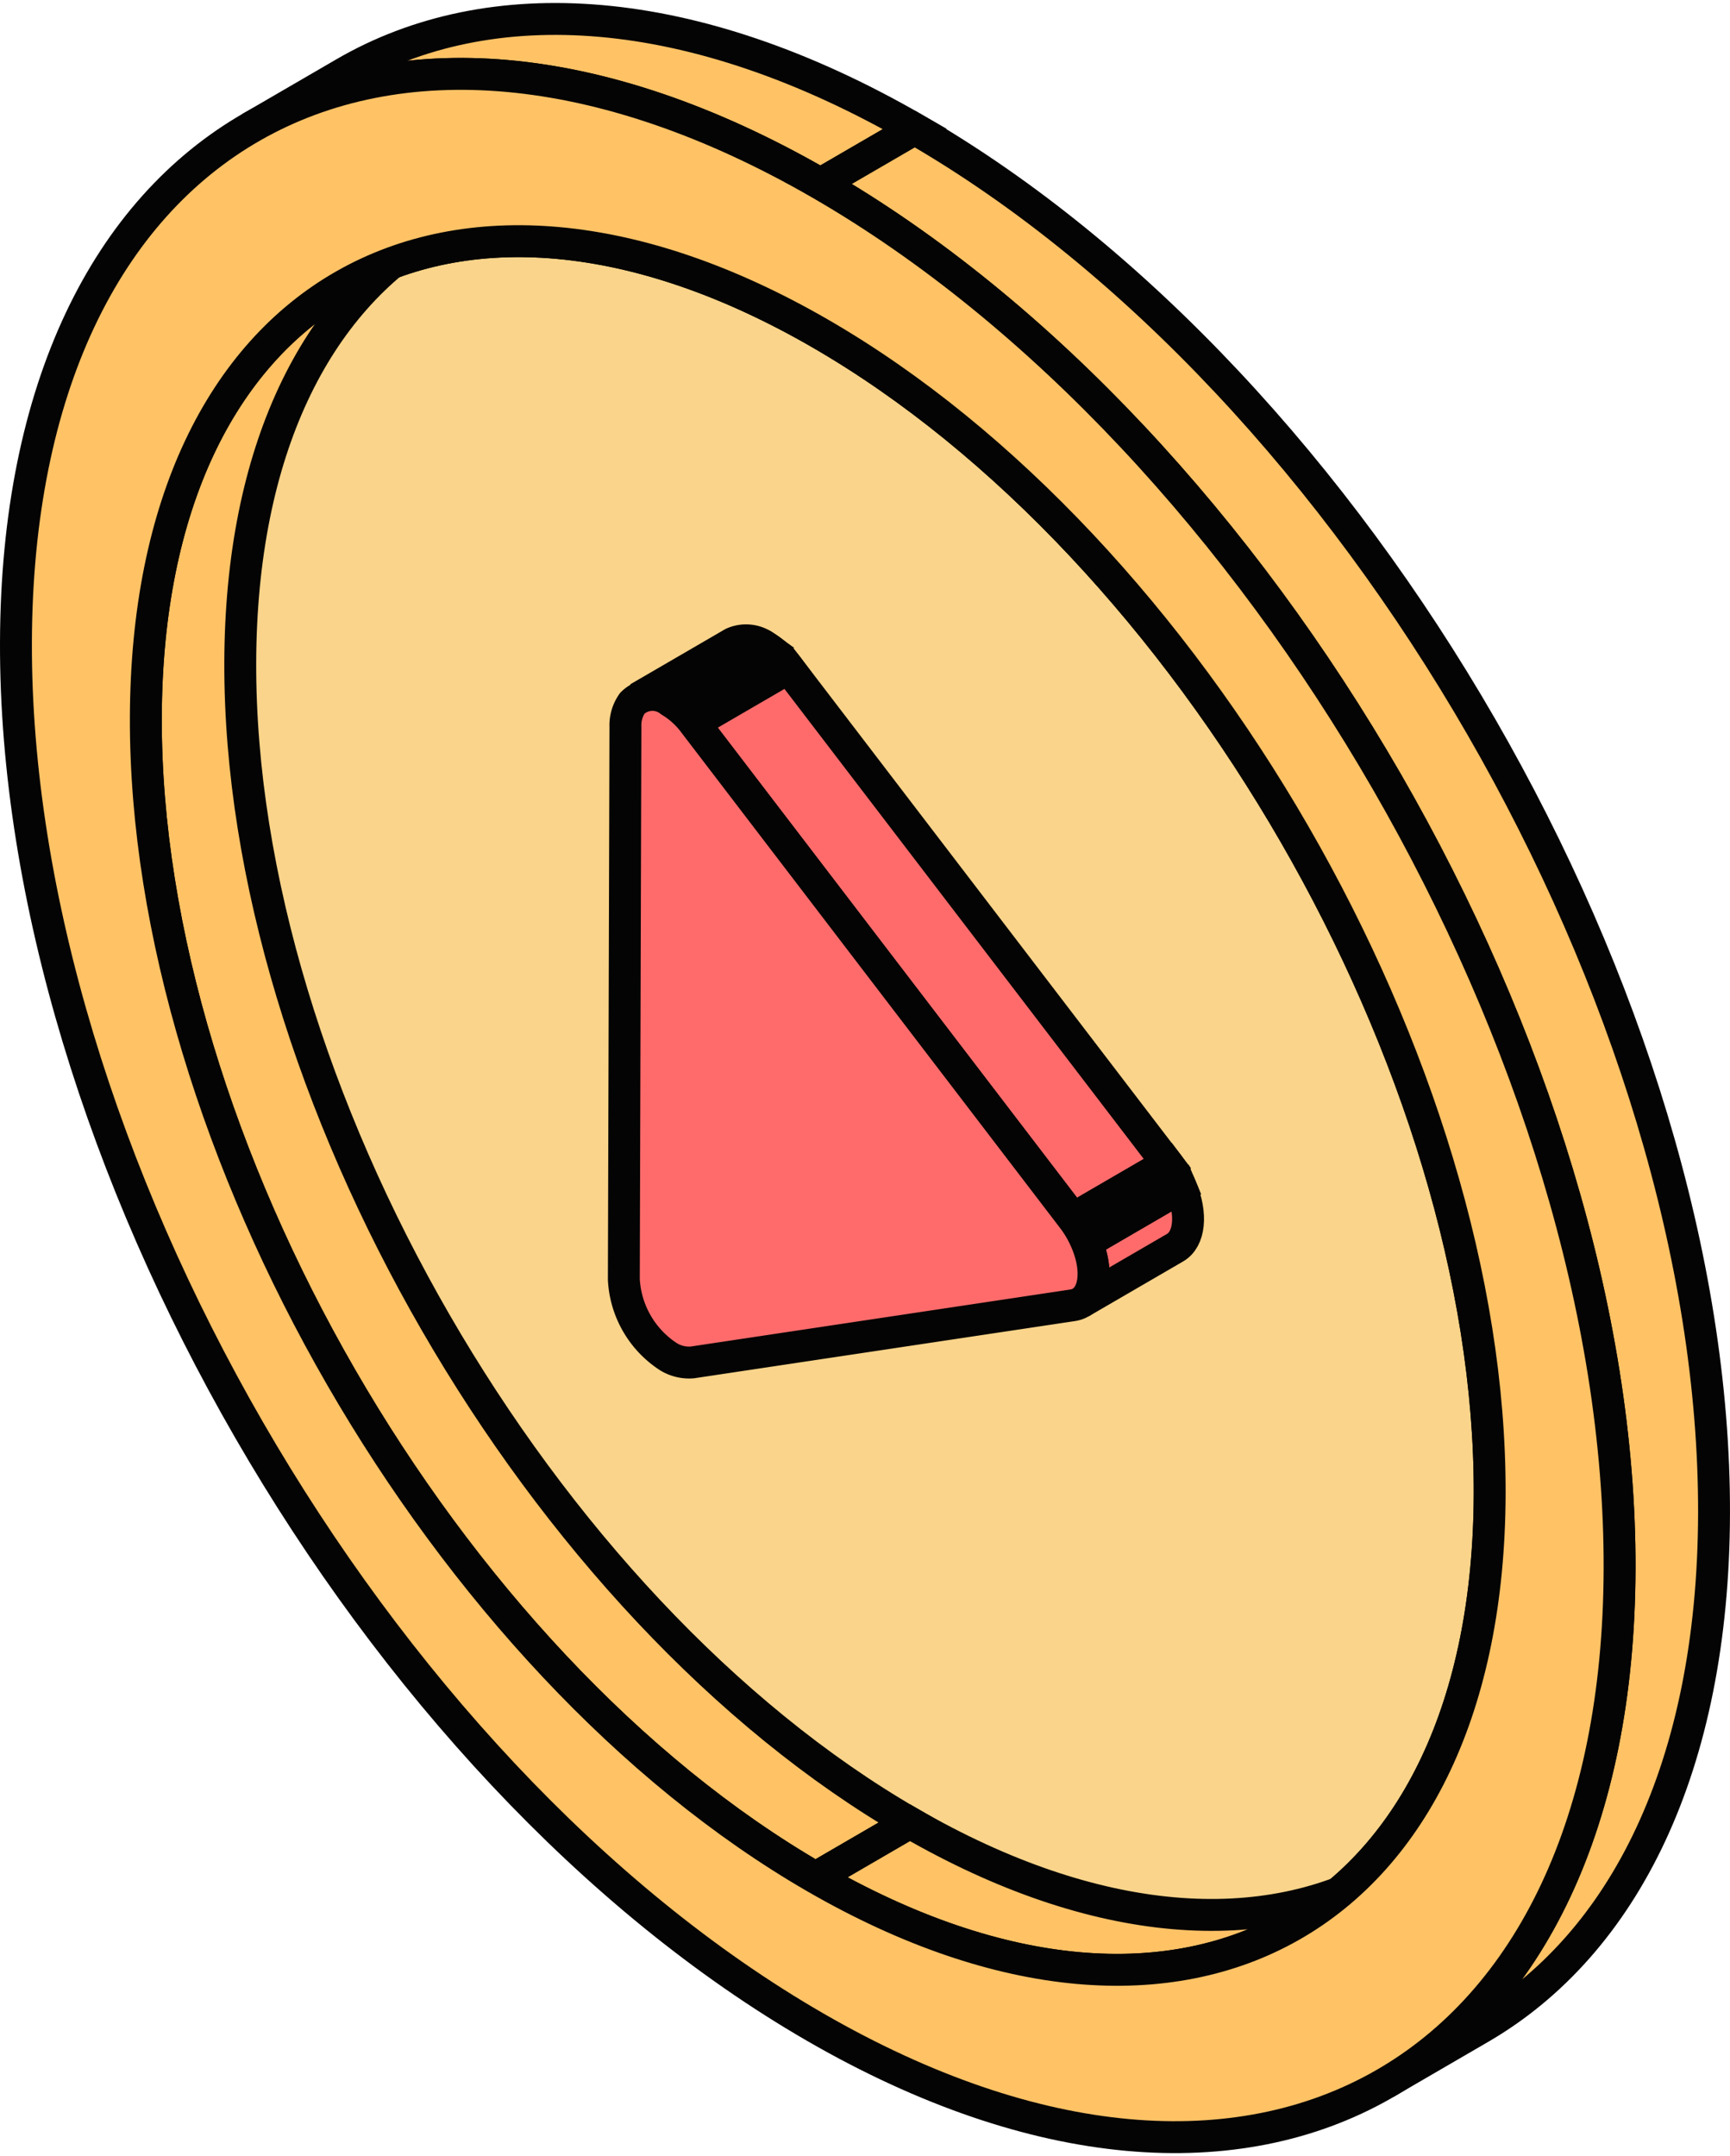 <svg xmlns="http://www.w3.org/2000/svg" width="108.473" height="135.155" viewBox="0 0 108.473 135.155">
  <g id="Group_1050" data-name="Group 1050" transform="translate(1 1.188)">
    <g id="Group_1033" data-name="Group 1033" transform="translate(8.145 10.491)">
      <g id="Group_1032" data-name="Group 1032">
        <g id="Group_1031" data-name="Group 1031" style="isolation: isolate">
          <g id="Group_1028" data-name="Group 1028" transform="translate(12.29)">
            <path id="Path_3171" data-name="Path 3171" d="M69.026,746.742l5.923-3.442c7.661-4.452,18.27-3.825,29.978,2.933L99,749.675C87.3,742.917,76.687,742.29,69.026,746.742Z" transform="translate(-69.026 -740.456)" fill="#f9d48a" stroke="#040404" stroke-width="2"/>
          </g>
          <g id="Group_1029" data-name="Group 1029" transform="translate(42.268 5.777)">
            <path id="Path_3172" data-name="Path 3172" d="M122.492,843.639l-5.923,3.442c7.56-4.394,12.248-13.733,12.285-27.011.076-26.732-18.727-59.3-41.992-72.735l5.923-3.442c23.265,13.433,42.068,46,41.992,72.735C134.74,829.905,130.052,839.245,122.492,843.639Z" transform="translate(-86.862 -743.893)" fill="#f9d48a" stroke="#040404" stroke-width="2"/>
          </g>
          <g id="Group_1030" data-name="Group 1030" transform="translate(0 3.441)">
            <path id="Path_3173" data-name="Path 3173" d="M103.982,748.281c23.265,13.433,42.068,46,41.992,72.735s-19,37.506-42.268,24.075S61.638,799.1,61.714,772.368,80.717,734.849,103.982,748.281Z" transform="translate(-61.714 -742.503)" fill="#f9d48a" stroke="#040404" stroke-width="2"/>
          </g>
        </g>
      </g>
    </g>
    <g id="Group_1041" data-name="Group 1041" transform="translate(0 0)">
      <g id="Group_1040" data-name="Group 1040">
        <g id="Group_1039" data-name="Group 1039" style="isolation: isolate">
          <g id="Group_1034" data-name="Group 1034" transform="translate(8.145 13.335)">
            <path id="Path_3174" data-name="Path 3174" d="M74,745.59l5.923-3.442c-7.562,4.4-12.253,13.74-12.29,27.02-.076,26.734,18.727,59.29,41.992,72.723l-5.923,3.442C80.441,831.9,61.638,799.344,61.714,772.61,61.751,759.33,66.442,749.985,74,745.59Z" transform="translate(-61.714 -742.148)" fill="#ffc265" stroke="#040404" stroke-width="2"/>
          </g>
          <g id="Group_1035" data-name="Group 1035" transform="translate(50.137 113.077)">
            <path id="Path_3175" data-name="Path 3175" d="M122.6,804.428l-5.923,3.442c-7.663,4.452-18.273,3.824-29.983-2.936l5.923-3.442C104.331,808.252,114.941,808.881,122.6,804.428Z" transform="translate(-86.698 -801.492)" fill="#ffc265" stroke="#040404" stroke-width="2"/>
          </g>
          <g id="Group_1036" data-name="Group 1036" transform="translate(14.668)">
            <path id="Path_3176" data-name="Path 3176" d="M65.6,741.049l5.923-3.442c9.14-5.313,21.8-4.563,35.77,3.5l-5.923,3.441C87.393,736.486,74.735,735.737,65.6,741.049Z" transform="translate(-65.595 -734.214)" fill="#ffc265" stroke="#040404" stroke-width="2"/>
          </g>
          <g id="Group_1037" data-name="Group 1037" transform="translate(50.438 6.897)">
            <path id="Path_3177" data-name="Path 3177" d="M128.245,857.372l-5.923,3.442c9.026-5.244,14.621-16.4,14.666-32.247.091-31.912-22.339-70.774-50.112-86.809l5.923-3.44c27.773,16.033,50.2,54.9,50.112,86.807C142.866,840.975,137.271,852.128,128.245,857.372Z" transform="translate(-86.877 -738.318)" fill="#ffc265" stroke="#040404" stroke-width="2"/>
          </g>
          <g id="Group_1038" data-name="Group 1038" transform="translate(0 3.442)">
            <path id="Path_3178" data-name="Path 3178" d="M107.306,743.158c27.773,16.034,50.2,54.9,50.112,86.809s-22.667,44.777-50.438,28.743-50.2-54.9-50.112-86.8S79.535,727.125,107.306,743.158ZM107,849.339C130.27,862.77,149.2,852,149.272,825.264s-18.727-59.3-41.992-72.735-42.192-2.645-42.268,24.087S83.74,835.907,107,849.339" transform="translate(-56.868 -736.262)" fill="#ffc265" stroke="#040404" stroke-width="2"/>
          </g>
        </g>
      </g>
    </g>
    <g id="Path_1350" data-name="Path 1350" transform="translate(38.114 38.945)">
      <g id="Group_1049" data-name="Group 1049">
        <g id="Group_1048" data-name="Group 1048" style="isolation: isolate">
          <g id="Group_1042" data-name="Group 1042" transform="translate(0.908)">
            <path id="Path_3179" data-name="Path 3179" d="M81.382,759.718l5.923-3.442a2.018,2.018,0,0,1,2.01.2l-5.923,3.442A2.014,2.014,0,0,0,81.382,759.718Z" transform="translate(-81.382 -756.088)" fill="#ff6b6b" stroke="#040404" stroke-width="2"/>
          </g>
          <g id="Group_1043" data-name="Group 1043" transform="translate(2.918 0.388)">
            <path id="Path_3180" data-name="Path 3180" d="M82.578,759.761l5.923-3.442a5.225,5.225,0,0,1,1.491,1.36l-5.923,3.442A5.22,5.22,0,0,0,82.578,759.761Z" transform="translate(-82.578 -756.319)" fill="#ff6b6b" stroke="#040404" stroke-width="2"/>
          </g>
          <g id="Group_1044" data-name="Group 1044" transform="translate(28.645 34.307)">
            <path id="Path_3181" data-name="Path 3181" d="M103.808,780.273l-5.923,3.442c.9-.523,1.087-2.064.373-3.773l5.921-3.442C104.9,778.209,104.707,779.751,103.808,780.273Z" transform="translate(-97.885 -776.5)" fill="#ff6b6b" stroke="#040404" stroke-width="2"/>
          </g>
          <g id="Group_1045" data-name="Group 1045" transform="translate(4.409 1.747)">
            <path id="Path_3182" data-name="Path 3182" d="M83.465,760.57l5.923-3.442,23.752,31.067-5.923,3.442Z" transform="translate(-83.465 -757.128)" fill="#ff6b6b" stroke="#040404" stroke-width="2"/>
          </g>
          <g id="Group_1046" data-name="Group 1046" transform="translate(28.161 32.813)">
            <path id="Path_3183" data-name="Path 3183" d="M97.6,779.053l5.923-3.442a6.691,6.691,0,0,1,.855,1.494l-5.921,3.442A6.7,6.7,0,0,0,97.6,779.053Z" transform="translate(-97.597 -775.611)" fill="#ff6b6b" stroke="#040404" stroke-width="2"/>
          </g>
          <g id="Group_1047" data-name="Group 1047" transform="translate(0 3.442)">
            <path id="Path_3184" data-name="Path 3184" d="M83.76,758.524a5.22,5.22,0,0,1,1.491,1.36L109,790.949a6.7,6.7,0,0,1,.857,1.494c.832,1.988.44,3.75-.872,3.945l-23.85,3.582a2.476,2.476,0,0,1-1.5-.361,6.162,6.162,0,0,1-2.792-4.847l.1-34.637a2.394,2.394,0,0,1,.434-1.479A1.783,1.783,0,0,1,83.76,758.524Z" transform="translate(-80.842 -758.136)" fill="#ff6b6b" stroke="#040404" stroke-width="2"/>
          </g>
        </g>
      </g>
    </g>
  </g>
</svg>
